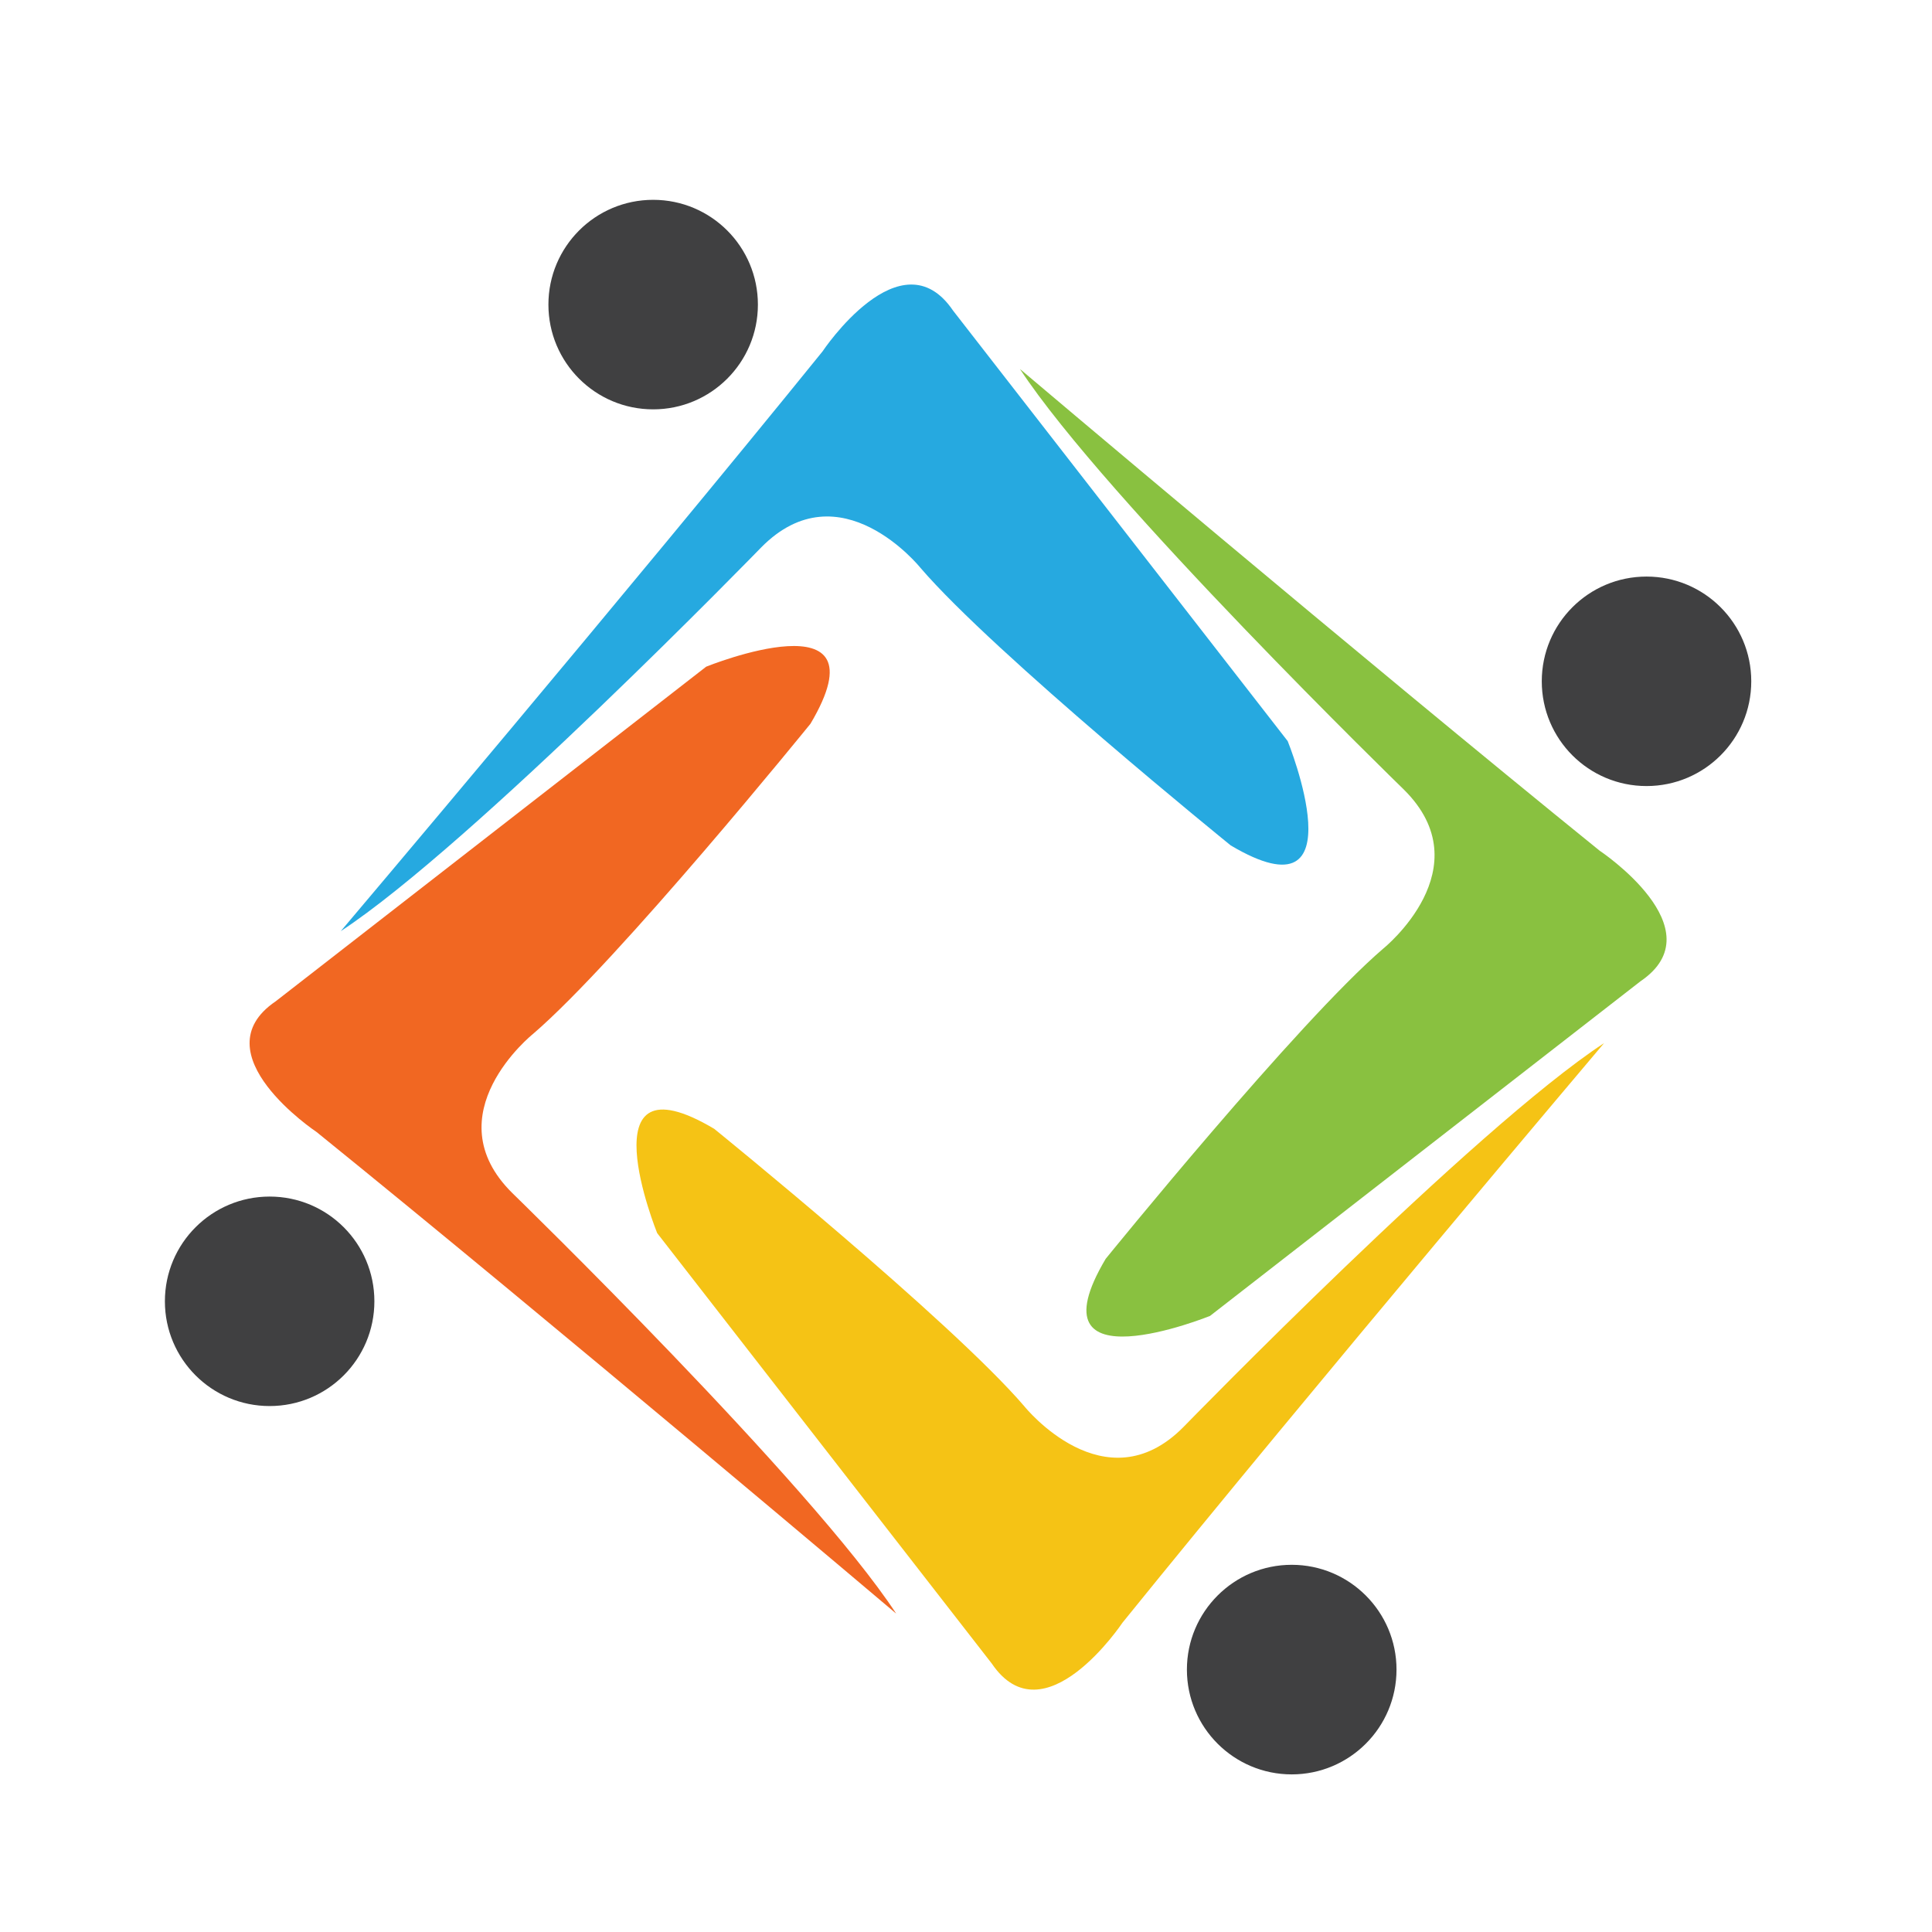 <?xml version="1.0" encoding="utf-8"?>
<!-- Generator: Adobe Illustrator 16.0.0, SVG Export Plug-In . SVG Version: 6.00 Build 0)  -->
<!DOCTYPE svg PUBLIC "-//W3C//DTD SVG 1.1//EN" "http://www.w3.org/Graphics/SVG/1.1/DTD/svg11.dtd">
<svg xmlns="http://www.w3.org/2000/svg" xmlns:xlink="http://www.w3.org/1999/xlink" version="1.1" id="Layer_1" x="0px" y="0px" width="100px" height="100px" viewBox="0 0 100 100" enable-background="new 0 0 100 100" xml:space="preserve">

<g>
	<path fill="#89C140" d="M52.791,19.098c0,0,17.756,15.021,30.004,24.932c0,0,6.1,4.058,2.116,6.761L62.63,68.112   c0,0-9.417,3.807-5.401-2.954c0,0,9.932-12.254,14.368-16.059c0,0,5.19-4.166,1.057-8.24   C72.653,40.859,57.229,25.859,52.791,19.098z"/>
	<path fill="#404041" d="M90.645,35.265c0,2.996-2.428,5.421-5.421,5.421c-2.997,0-5.422-2.425-5.422-5.421   c0-2.997,2.425-5.422,5.422-5.422C88.217,29.843,90.645,32.268,90.645,35.265z"/>
	<path fill="#F5C315" d="M83.029,53.989c0,0-15.024,17.755-24.932,30.004c0,0-4.064,6.097-6.764,2.11L34.015,63.825   c0,0-3.811-9.414,2.951-5.398c0,0,12.255,9.928,16.057,14.367c0,0,4.169,5.195,8.242,1.058   C61.265,73.852,76.269,58.427,83.029,53.989z"/>
	<path fill="#404041" d="M66.859,91.842c-2.994,0-5.425-2.428-5.425-5.424c0-2.993,2.431-5.424,5.425-5.424   c2.993,0,5.424,2.431,5.424,5.424C72.283,89.414,69.853,91.842,66.859,91.842z"/>
	<path fill="#F16722" d="M46.388,83.522c0,0-17.754-15.021-30.004-24.931c0,0-6.097-4.06-2.116-6.762l22.284-17.322   c0,0,9.412-3.811,5.398,2.954c0,0-9.931,12.255-14.368,16.061c0,0-5.197,4.164-1.057,8.238   C26.526,61.761,41.951,76.761,46.388,83.522z"/>
	<path fill="#404041" d="M8.535,67.355c0-2.996,2.428-5.421,5.421-5.421c2.997,0,5.422,2.425,5.422,5.421s-2.425,5.422-5.422,5.422   C10.963,72.777,8.535,70.352,8.535,67.355z"/>
	<path fill="#26A9E0" d="M17.64,48.195c0,0,15.018-17.751,24.932-30.003c0,0,4.058-6.098,6.76-2.113L66.651,38.36   c0,0,3.811,9.411-2.95,5.398c0,0-12.255-9.931-16.06-14.369c0,0-4.164-5.193-8.24-1.056C39.402,28.333,24.402,43.758,17.64,48.195z   "/>
	<path fill="#404041" d="M33.808,10.343c2.996,0,5.421,2.428,5.421,5.424c0,2.994-2.425,5.421-5.421,5.421   c-2.997,0-5.422-2.428-5.422-5.421C28.385,12.771,30.811,10.343,33.808,10.343z"/>
</g>
</svg>
